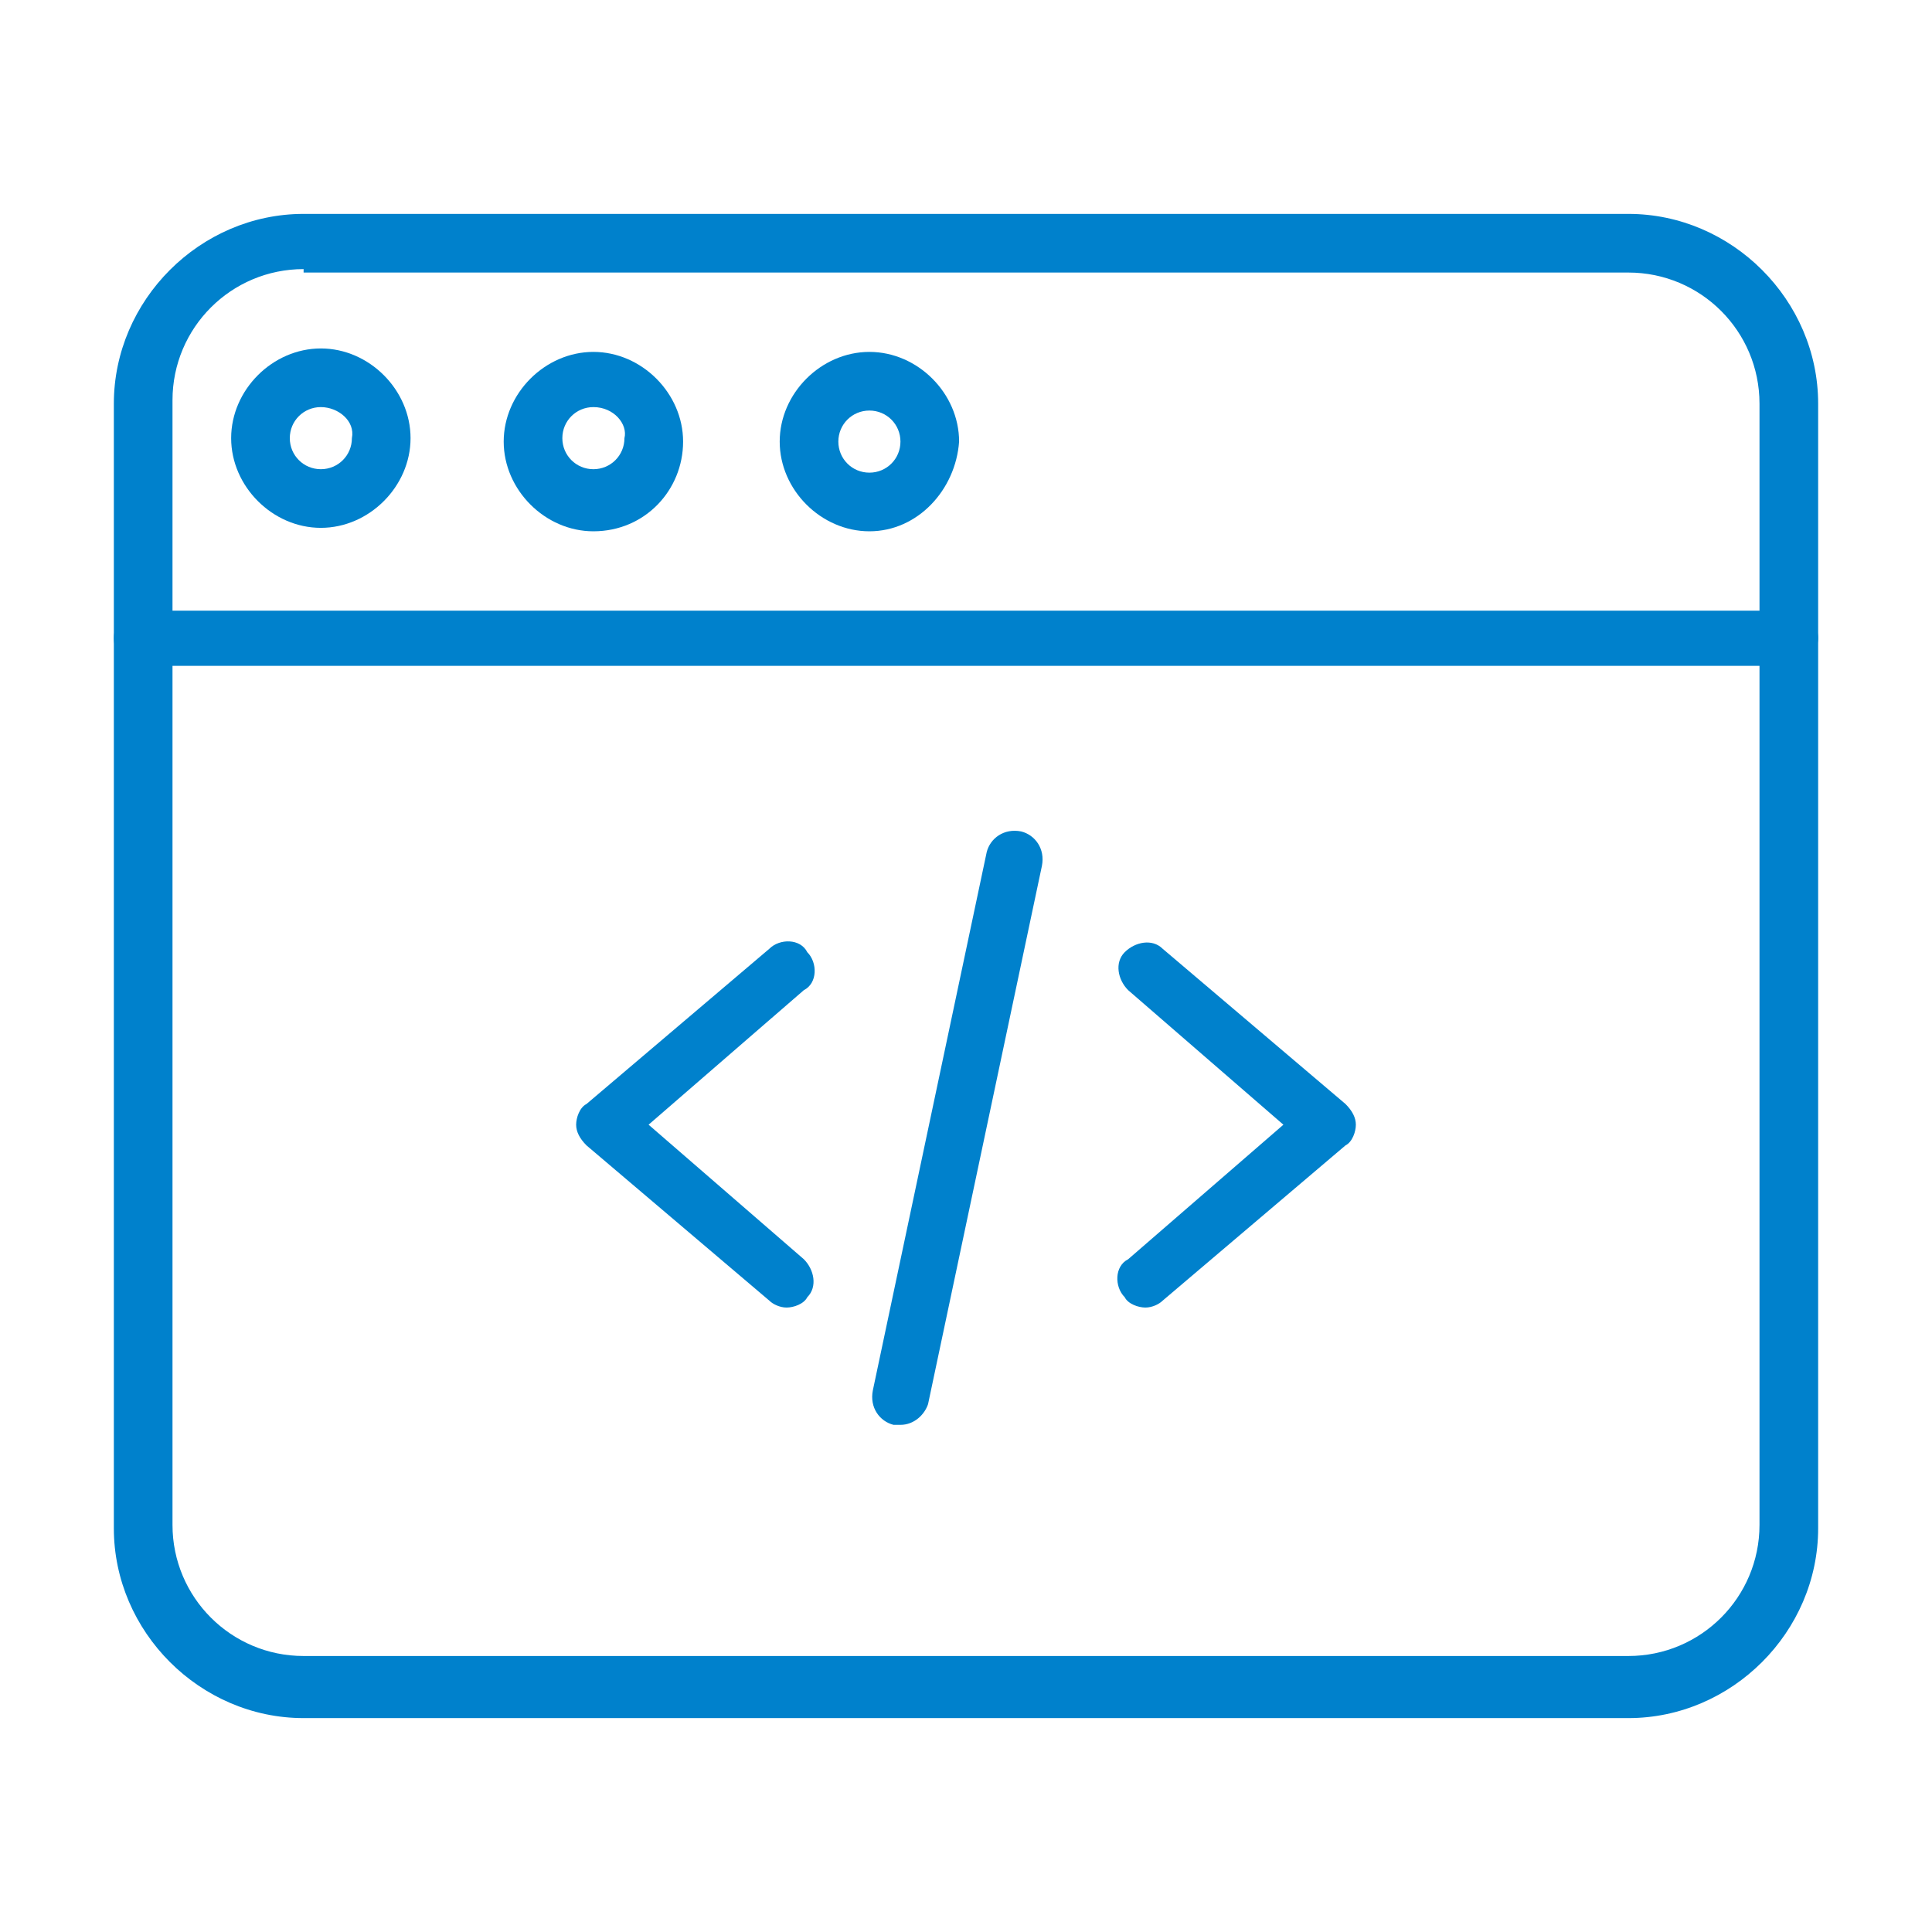 <?xml version="1.0" encoding="utf-8"?>
<!-- Generator: Adobe Illustrator 21.0.2, SVG Export Plug-In . SVG Version: 6.00 Build 0)  -->
<svg version="1.1" id="Layer_1" xmlns="http://www.w3.org/2000/svg" xmlns:xlink="http://www.w3.org/1999/xlink" x="0px" y="0px"
	 viewBox="0 0 56 56" style="enable-background:new 0 0 56 56;" xml:space="preserve">
<style type="text/css">
	.st0{fill:#0081CC;}
</style>
<g>
	<g>
		<path class="st0" d="M22.8,37.9c-0.2,0-0.4-0.1-0.5-0.2L17,33.2c-0.2-0.2-0.3-0.4-0.3-0.6c0-0.2,0.1-0.5,0.3-0.6l5.3-4.5
			c0.3-0.3,0.9-0.3,1.1,0.1c0.3,0.3,0.3,0.9-0.1,1.1l-4.5,3.9l4.5,3.9c0.3,0.3,0.4,0.8,0.1,1.1C23.3,37.8,23,37.9,22.8,37.9z"/>
		<path class="st0" d="M33.2,37.9c-0.2,0-0.5-0.1-0.6-0.3c-0.3-0.3-0.3-0.9,0.1-1.1l4.5-3.9l-4.5-3.9c-0.3-0.3-0.4-0.8-0.1-1.1
			c0.3-0.3,0.8-0.4,1.1-0.1L39,32c0.2,0.2,0.3,0.4,0.3,0.6c0,0.2-0.1,0.5-0.3,0.6l-5.3,4.5C33.6,37.8,33.4,37.9,33.2,37.9z"/>
		<path class="st0" d="M26.1,41.3c-0.1,0-0.1,0-0.2,0c-0.4-0.1-0.7-0.5-0.6-1l3.3-15.6c0.1-0.4,0.5-0.7,1-0.6c0.4,0.1,0.7,0.5,0.6,1
			l-3.3,15.6C26.8,41,26.5,41.3,26.1,41.3z"/>
		<path class="st0" d="M47.2,49.8H8.8c-3,0-5.5-2.5-5.5-5.5V11.7c0-3,2.5-5.5,5.5-5.5h38.4c3,0,5.5,2.5,5.5,5.5v32.6
			C52.7,47.3,50.2,49.8,47.2,49.8z M8.8,7.8c-2.1,0-3.8,1.7-3.8,3.8v32.6c0,2.1,1.7,3.8,3.8,3.8h38.4c2.1,0,3.8-1.7,3.8-3.8V11.7
			c0-2.1-1.7-3.8-3.8-3.8H8.8z"/>
		<path class="st0" d="M51.9,19.3H4.1c-0.5,0-0.8-0.4-0.8-0.8c0-0.5,0.4-0.8,0.8-0.8h47.8c0.5,0,0.8,0.4,0.8,0.8
			C52.7,18.9,52.3,19.3,51.9,19.3z"/>
		<path class="st0" d="M17.2,15.4c-1.4,0-2.6-1.2-2.6-2.6c0-1.4,1.2-2.6,2.6-2.6c1.4,0,2.6,1.2,2.6,2.6
			C19.8,14.2,18.7,15.4,17.2,15.4z M17.2,11.8c-0.5,0-0.9,0.4-0.9,0.9c0,0.5,0.4,0.9,0.9,0.9c0.5,0,0.9-0.4,0.9-0.9
			C18.2,12.3,17.8,11.8,17.2,11.8z"/>
		<path class="st0" d="M9.3,15.3c-1.4,0-2.6-1.2-2.6-2.6s1.2-2.6,2.6-2.6s2.6,1.2,2.6,2.6S10.7,15.3,9.3,15.3z M9.3,11.8
			c-0.5,0-0.9,0.4-0.9,0.9c0,0.5,0.4,0.9,0.9,0.9c0.5,0,0.9-0.4,0.9-0.9C10.3,12.2,9.8,11.8,9.3,11.8z"/>
		<path class="st0" d="M25.2,15.4c-1.4,0-2.6-1.2-2.6-2.6c0-1.4,1.2-2.6,2.6-2.6c1.4,0,2.6,1.2,2.6,2.6
			C27.7,14.2,26.6,15.4,25.2,15.4z M25.2,11.9c-0.5,0-0.9,0.4-0.9,0.9s0.4,0.9,0.9,0.9c0.5,0,0.9-0.4,0.9-0.9S25.7,11.9,25.2,11.9z"
			/>
	</g>
</g>
<g>
</g>
<g>
</g>
<g>
</g>
<g>
</g>
<g>
</g>
<g>
</g>
<g>
</g>
<g>
</g>
<g>
</g>
<g>
</g>
<g>
</g>
<g>
</g>
<g>
</g>
<g>
</g>
<g>
</g>
</svg>
